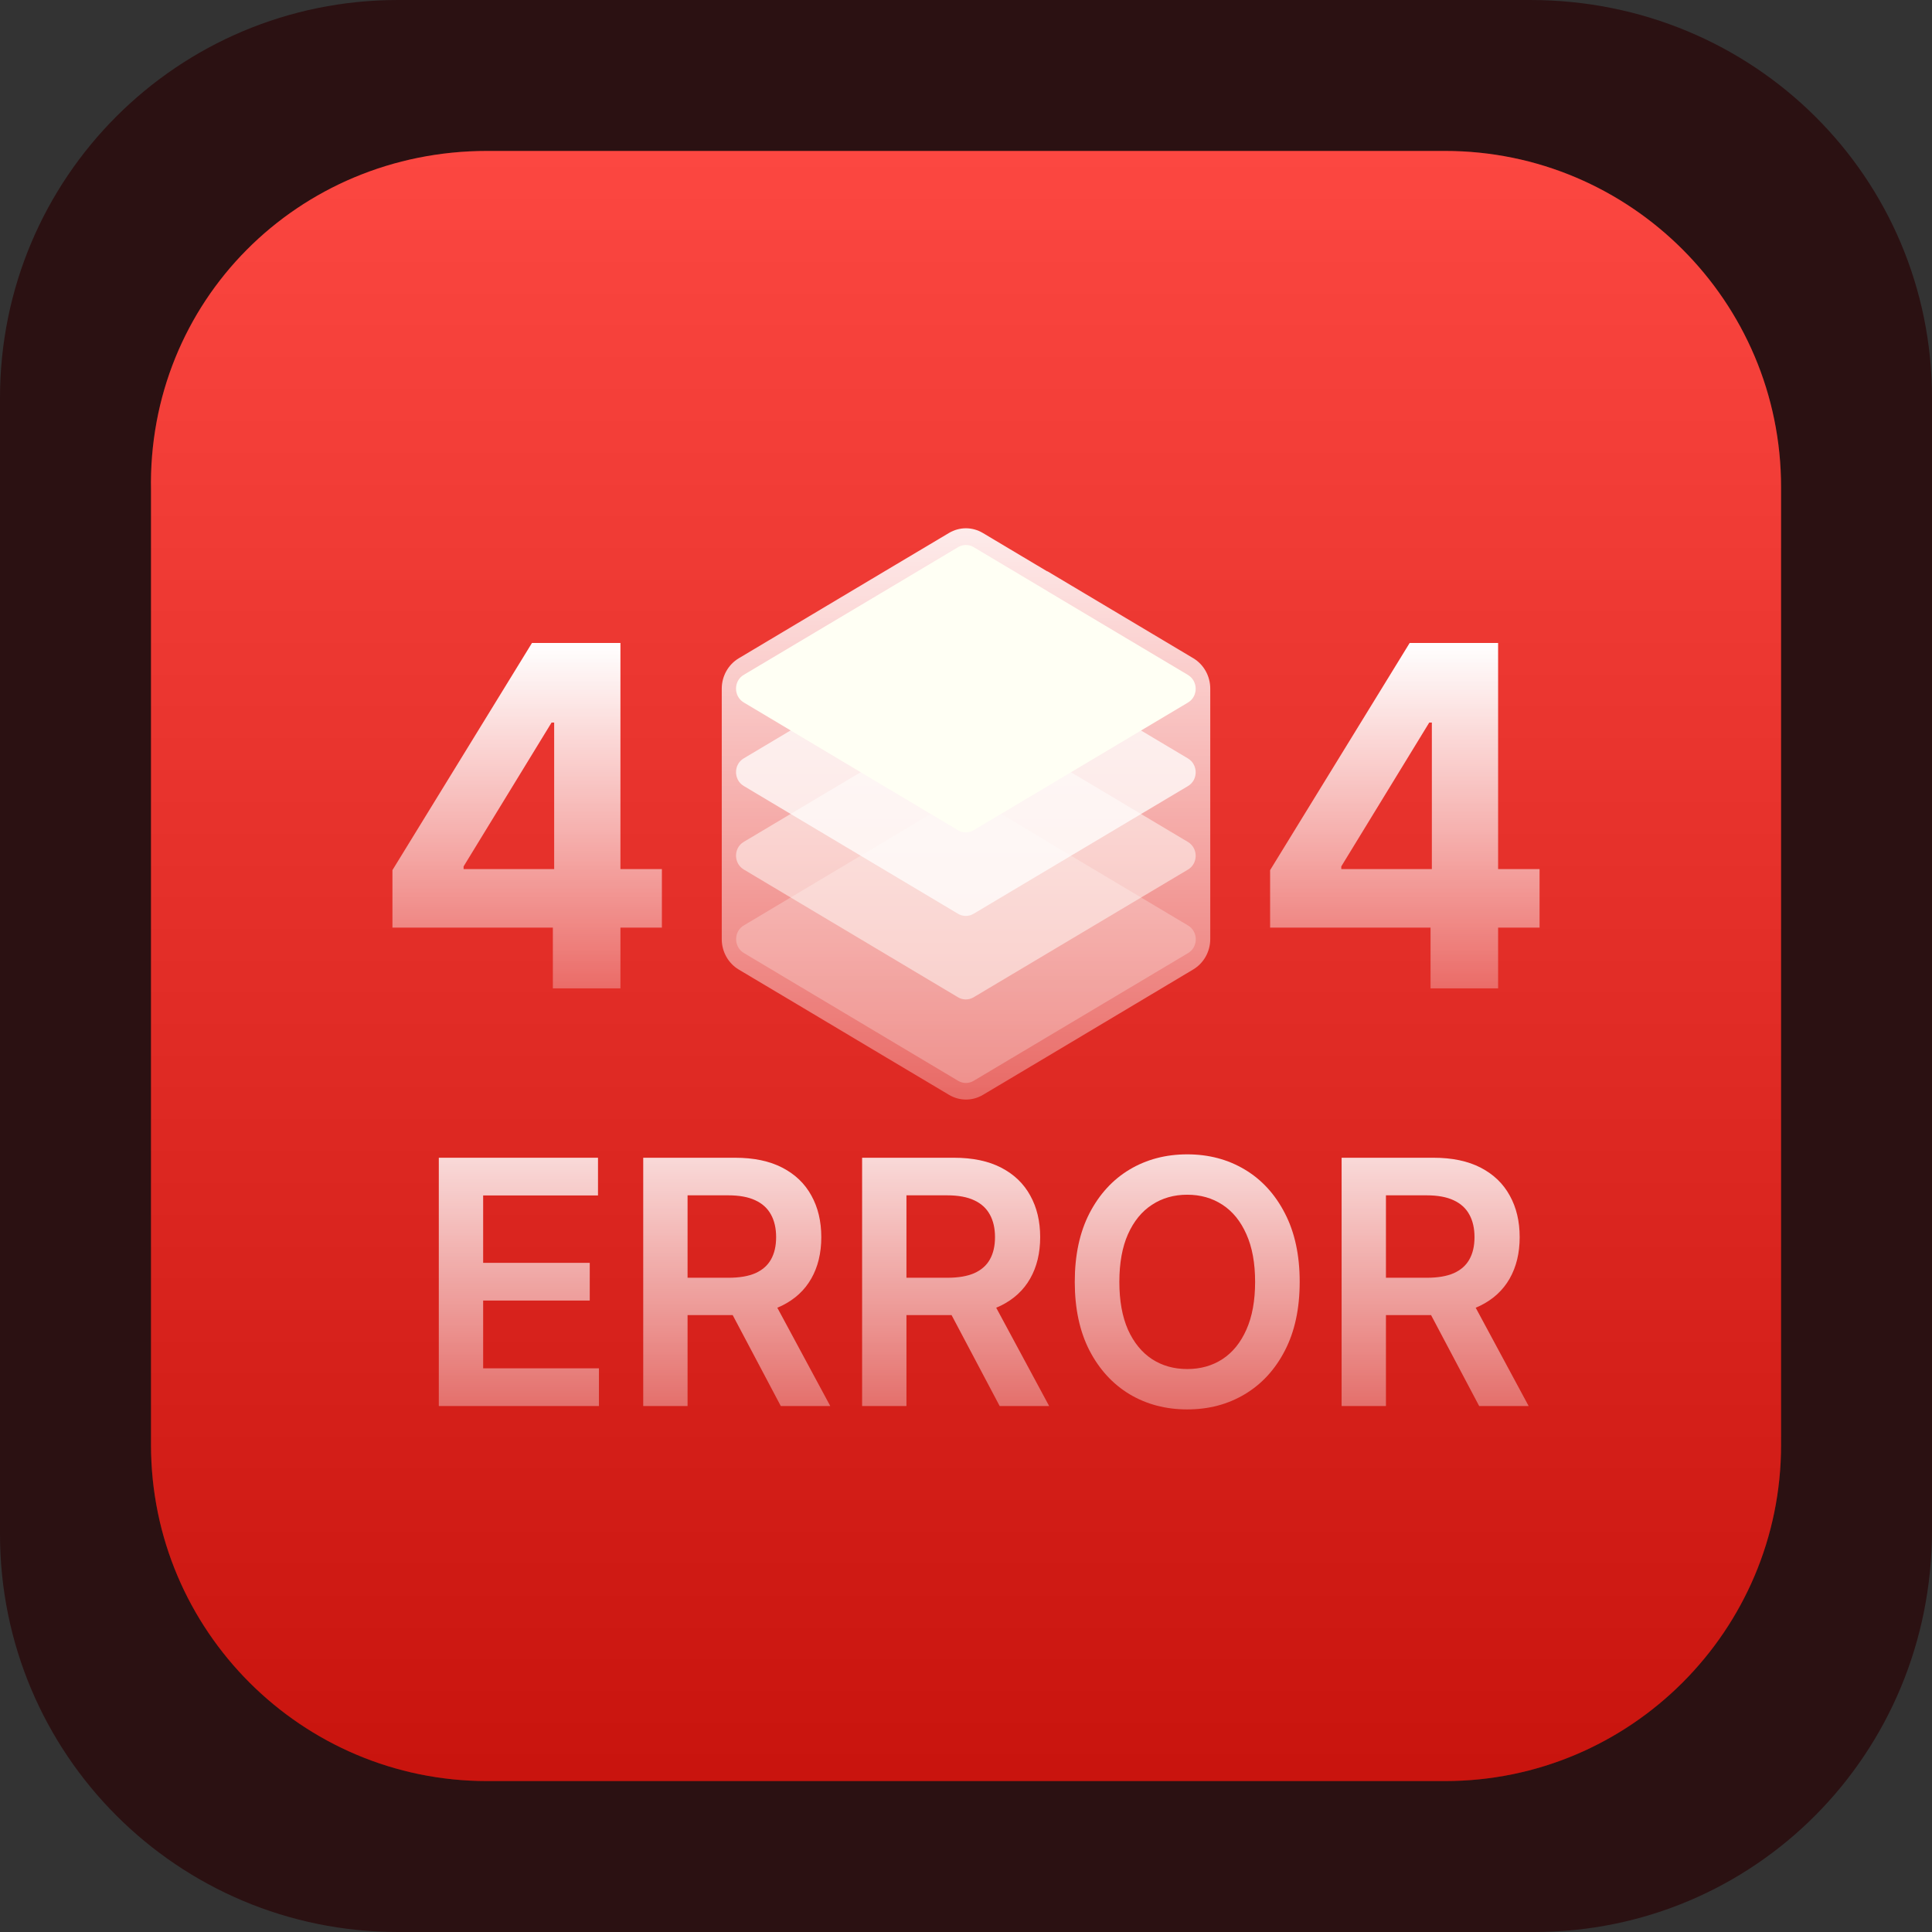 <svg width="256" height="256" viewBox="0 0 256 256" fill="none" xmlns="http://www.w3.org/2000/svg">
<rect x="0" y="0" width="256" height="256" fill="#333333" stroke="none"/>
<path d="M52.736 0H202.752C232.448 0 256 23.552 256 52.736V202.752C256 232.448 232.448 256 203.264 256H52.736C23.552 256 0 232.448 0 203.264V52.736C0 23.552 23.552 0 52.736 0Z" fill="#2B1112"/>
<path d="M64.538 20H191.471C216.039 20 236 39.962 236 64.531V191.469C236 216.038 216.039 236 191.471 236H64.538C39.971 236 20.01 216.038 20.01 191.469V65.043C19.498 39.962 39.459 20 64.538 20Z" fill="#FB1911"/>
<path d="M64.538 20H191.471C216.039 20 236 39.962 236 64.531V191.469C236 216.038 216.039 236 191.471 236H64.538C39.971 236 20.01 216.038 20.01 191.469V65.043C19.498 39.962 39.459 20 64.538 20Z" fill="url(#paint0_linear_47_150)"/>
<path d="M168.297 122.916V115.296L186.787 85.198H193.144V95.745H189.382L177.726 114.805V115.162H204V122.916H168.297ZM189.555 130.96V120.592L189.728 117.218V85.198H198.507V130.96H189.555Z" fill="url(#paint1_linear_47_150)"/>
<path d="M52 122.916V115.296L70.489 85.198H76.847V95.745H73.084L61.428 114.805V115.162H87.703V122.916H52ZM73.257 130.96V120.592L73.43 117.218V85.198H82.21V130.96H73.257Z" fill="url(#paint2_linear_47_150)"/>
<path d="M138.762 75.709L130.237 70.626C128.84 69.791 127.135 69.791 125.737 70.626L117.199 75.709L97.892 87.225C96.495 88.059 95.636 89.595 95.636 91.249V124.448C95.636 126.103 96.495 127.639 97.892 128.473L106.43 133.556L117.212 139.989L125.75 145.072C127.147 145.906 128.852 145.906 130.25 145.072L138.788 139.989L149.569 133.556L158.107 128.459C159.505 127.625 160.364 126.09 160.364 124.435V91.236C160.364 89.581 159.505 88.046 158.107 87.212L138.788 75.695L138.762 75.709Z" fill="url(#paint3_linear_47_150)"/>
<path opacity="0.25" d="M138.839 111.542L129.006 105.678C128.378 105.307 127.596 105.307 126.968 105.678L117.135 111.542L98.559 122.622C97.2 123.429 97.2 125.455 98.559 126.275L116.045 136.706L126.968 143.219C127.596 143.59 128.378 143.59 129.006 143.219L157.428 126.288C158.787 125.481 158.787 123.456 157.428 122.635L138.839 111.555V111.542Z" fill="#FFFFFD"/>
<path opacity="0.5" d="M138.839 100.476L129.006 94.612C128.378 94.241 127.596 94.241 126.968 94.612L117.135 100.476L98.546 111.556C97.188 112.363 97.188 114.388 98.546 115.209L116.033 125.64L126.955 132.153C127.583 132.524 128.365 132.524 128.994 132.153L157.415 115.222C158.774 114.415 158.774 112.39 157.415 111.569L138.826 100.489L138.839 100.476Z" fill="#FFFFFD"/>
<path opacity="0.75" d="M138.839 89.409L129.006 83.545C128.378 83.175 127.596 83.175 126.968 83.545L117.135 89.409L98.546 100.489C97.188 101.297 97.188 103.322 98.546 104.143L116.033 114.574L126.955 121.086C127.583 121.457 128.365 121.457 128.994 121.086L157.415 104.156C158.774 103.348 158.774 101.323 157.415 100.502L138.826 89.423L138.839 89.409Z" fill="#FFFFFD"/>
<path d="M138.839 78.356L129.006 72.492C128.378 72.121 127.596 72.121 126.968 72.492L117.135 78.356L98.546 89.423C97.188 90.23 97.188 92.255 98.546 93.076L116.033 103.507L126.955 110.02C127.583 110.391 128.365 110.391 128.994 110.02L157.415 93.09C158.774 92.282 158.774 90.257 157.415 89.436L138.826 78.356H138.839Z" fill="#FFFFF4"/>
<path d="M58.145 186.305V153.407H79.238V158.403H64.02V167.334H78.145V172.33H64.02V181.309H79.365V186.305H58.145Z" fill="url(#paint4_linear_47_150)"/>
<path d="M85.231 186.305V153.407H97.393C99.885 153.407 101.975 153.846 103.664 154.724C105.364 155.603 106.646 156.834 107.512 158.419C108.388 159.993 108.826 161.83 108.826 163.929C108.826 166.038 108.383 167.87 107.496 169.423C106.62 170.965 105.327 172.159 103.617 173.005C101.906 173.84 99.805 174.258 97.314 174.258H88.652V169.31H96.522C97.979 169.31 99.172 169.107 100.101 168.7C101.03 168.282 101.716 167.677 102.16 166.885C102.614 166.081 102.841 165.096 102.841 163.929C102.841 162.762 102.614 161.766 102.16 160.941C101.706 160.106 101.014 159.474 100.085 159.046C99.156 158.606 97.958 158.387 96.491 158.387H91.106V186.305H85.231ZM101.985 171.398L110.014 186.305H103.458L95.572 171.398H101.985Z" fill="url(#paint5_linear_47_150)"/>
<path d="M114.234 186.305V153.407H126.396C128.887 153.407 130.978 153.846 132.667 154.724C134.366 155.603 135.649 156.834 136.515 158.419C137.391 159.993 137.829 161.83 137.829 163.929C137.829 166.038 137.386 167.87 136.499 169.423C135.623 170.965 134.329 172.159 132.619 173.005C130.909 173.84 128.808 174.258 126.317 174.258H117.655V169.31H125.525C126.982 169.31 128.175 169.107 129.104 168.7C130.033 168.282 130.719 167.677 131.162 166.885C131.616 166.081 131.843 165.096 131.843 163.929C131.843 162.762 131.616 161.766 131.162 160.941C130.708 160.106 130.017 159.474 129.088 159.046C128.159 158.606 126.961 158.387 125.493 158.387H120.109V186.305H114.234ZM130.988 171.398L139.017 186.305H132.461L124.575 171.398H130.988Z" fill="url(#paint6_linear_47_150)"/>
<path d="M172.216 169.856C172.216 173.401 171.561 176.437 170.252 178.964C168.954 181.481 167.18 183.408 164.931 184.747C162.693 186.086 160.154 186.755 157.315 186.755C154.475 186.755 151.93 186.086 149.682 184.747C147.444 183.398 145.67 181.465 144.361 178.948C143.063 176.421 142.413 173.39 142.413 169.856C142.413 166.312 143.063 163.281 144.361 160.764C145.67 158.237 147.444 156.304 149.682 154.965C151.93 153.627 154.475 152.957 157.315 152.957C160.154 152.957 162.693 153.627 164.931 154.965C167.18 156.304 168.954 158.237 170.252 160.764C171.561 163.281 172.216 166.312 172.216 169.856ZM166.309 169.856C166.309 167.361 165.924 165.257 165.153 163.543C164.393 161.819 163.337 160.518 161.986 159.64C160.635 158.751 159.078 158.307 157.315 158.307C155.552 158.307 153.994 158.751 152.643 159.64C151.292 160.518 150.231 161.819 149.46 163.543C148.7 165.257 148.32 167.361 148.32 169.856C148.32 172.351 148.7 174.461 149.46 176.185C150.231 177.899 151.292 179.2 152.643 180.089C153.994 180.967 155.552 181.406 157.315 181.406C159.078 181.406 160.635 180.967 161.986 180.089C163.337 179.2 164.393 177.899 165.153 176.185C165.924 174.461 166.309 172.351 166.309 169.856Z" fill="url(#paint7_linear_47_150)"/>
<path d="M177.77 186.305V153.407H189.932C192.423 153.407 194.513 153.846 196.202 154.724C197.902 155.603 199.185 156.834 200.05 158.419C200.927 159.993 201.365 161.83 201.365 163.929C201.365 166.038 200.921 167.87 200.035 169.423C199.158 170.965 197.865 172.159 196.155 173.005C194.445 173.84 192.344 174.258 189.852 174.258H181.19V169.31H189.061C190.518 169.31 191.71 169.107 192.64 168.7C193.569 168.282 194.255 167.677 194.698 166.885C195.152 166.081 195.379 165.096 195.379 163.929C195.379 162.762 195.152 161.766 194.698 160.941C194.244 160.106 193.553 159.474 192.624 159.046C191.695 158.606 190.496 158.387 189.029 158.387H183.645V186.305H177.77ZM194.524 171.398L202.553 186.305H195.997L188.111 171.398H194.524Z" fill="url(#paint8_linear_47_150)"/>
<defs>
<linearGradient id="paint0_linear_47_150" x1="128.005" y1="20" x2="128.005" y2="236.717" gradientUnits="userSpaceOnUse">
<stop stop-color="white" stop-opacity="0.2"/>
<stop offset="0.99" stop-opacity="0.2"/>
</linearGradient>
<linearGradient id="paint1_linear_47_150" x1="186.149" y1="85.198" x2="186.149" y2="130.96" gradientUnits="userSpaceOnUse">
<stop stop-color="white"/>
<stop offset="1" stop-color="white" stop-opacity="0.3"/>
</linearGradient>
<linearGradient id="paint2_linear_47_150" x1="69.851" y1="85.198" x2="69.851" y2="130.96" gradientUnits="userSpaceOnUse">
<stop stop-color="white"/>
<stop offset="1" stop-color="white" stop-opacity="0.3"/>
</linearGradient>
<linearGradient id="paint3_linear_47_150" x1="128" y1="70" x2="128" y2="145.698" gradientUnits="userSpaceOnUse">
<stop stop-color="white" stop-opacity="0.9"/>
<stop offset="1" stop-color="white" stop-opacity="0.3"/>
</linearGradient>
<linearGradient id="paint4_linear_47_150" x1="129.943" y1="141.071" x2="129.943" y2="190.417" gradientUnits="userSpaceOnUse">
<stop stop-color="white"/>
<stop offset="1" stop-color="white" stop-opacity="0.3"/>
</linearGradient>
<linearGradient id="paint5_linear_47_150" x1="129.943" y1="141.071" x2="129.943" y2="190.417" gradientUnits="userSpaceOnUse">
<stop stop-color="white"/>
<stop offset="1" stop-color="white" stop-opacity="0.3"/>
</linearGradient>
<linearGradient id="paint6_linear_47_150" x1="129.943" y1="141.071" x2="129.943" y2="190.417" gradientUnits="userSpaceOnUse">
<stop stop-color="white"/>
<stop offset="1" stop-color="white" stop-opacity="0.3"/>
</linearGradient>
<linearGradient id="paint7_linear_47_150" x1="129.943" y1="141.071" x2="129.943" y2="190.417" gradientUnits="userSpaceOnUse">
<stop stop-color="white"/>
<stop offset="1" stop-color="white" stop-opacity="0.3"/>
</linearGradient>
<linearGradient id="paint8_linear_47_150" x1="129.943" y1="141.071" x2="129.943" y2="190.417" gradientUnits="userSpaceOnUse">
<stop stop-color="white"/>
<stop offset="1" stop-color="white" stop-opacity="0.3"/>
</linearGradient>
</defs>
</svg>

